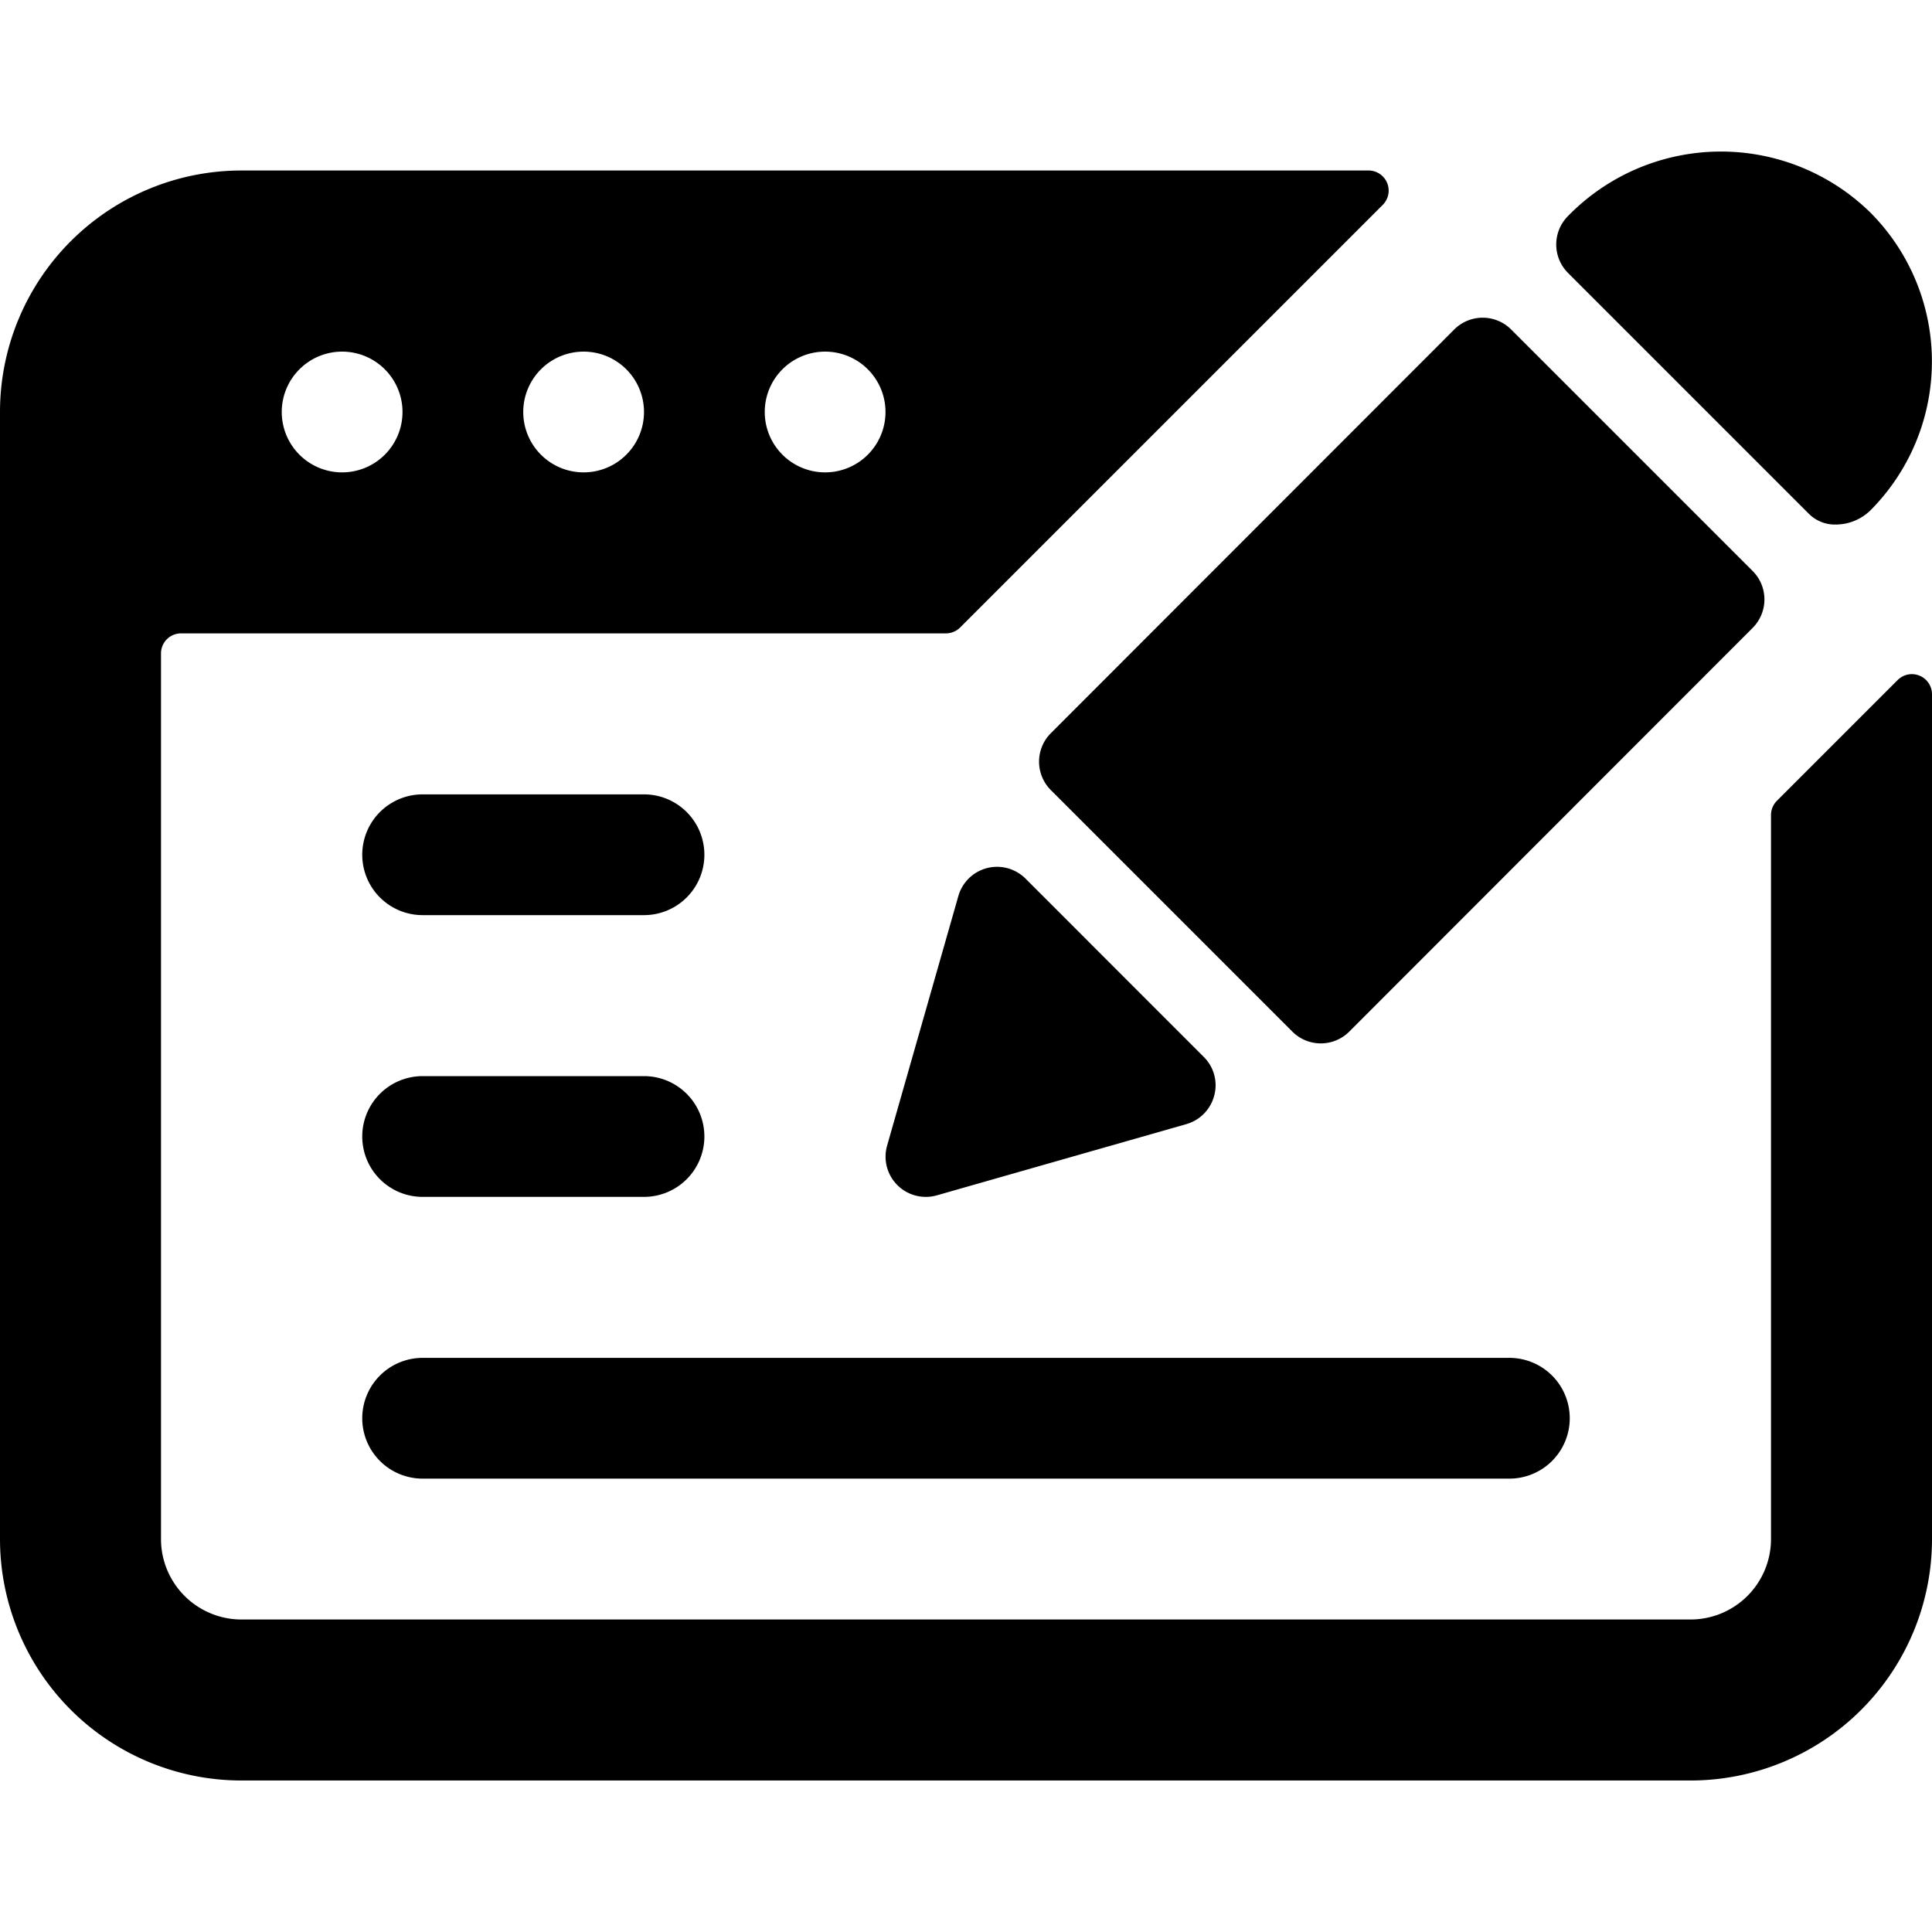 <svg xmlns="http://www.w3.org/2000/svg" viewBox="0 0 24 24"><title>content-browser-edit</title><path d="M22,19.118a1,1,0,0,1-1,1H3a1,1,0,0,1-1-1v-11a.249.249,0,0,1,.25-.25h9.5a.249.249,0,0,0,.177-.073l5.25-5.25A.25.25,0,0,0,17,2.118H3a3,3,0,0,0-3,3v14a3,3,0,0,0,3,3H21a3,3,0,0,0,3-3V8.625a.25.25,0,0,0-.427-.177l-1.5,1.5a.251.251,0,0,0-.073.177Zm-18.5-14a.75.75,0,1,1,.75.75A.75.75,0,0,1,3.5,5.118Zm3,0a.75.75,0,1,1,.75.75A.75.75,0,0,1,6.5,5.118Zm3,0a.75.75,0,1,1,.75.75A.75.75,0,0,1,9.5,5.118Z"/><path d="M5.25,11.368H8a.75.75,0,0,0,0-1.5H5.25a.75.75,0,0,0,0,1.5Z"/><path d="M5.25,14.868H8a.75.75,0,0,0,0-1.5H5.25a.75.75,0,0,0,0,1.5Z"/><path d="M5.25,18.368h13.5a.75.75,0,0,0,0-1.5H5.25a.75.75,0,0,0,0,1.5Z"/><path d="M12.74,10.915a.5.5,0,0,0-.835.216l-.885,3.1a.5.5,0,0,0,.618.618l3.1-.885a.5.5,0,0,0,.346-.356.494.494,0,0,0-.13-.478Z"/><path d="M21.772,7.8a.5.5,0,0,0,0-.707l-3-3a.5.5,0,0,0-.707,0L13.054,9.108a.5.5,0,0,0,0,.707l3,3a.5.5,0,0,0,.707,0Z"/><path d="M19.478,2.684a.5.5,0,0,0,0,.706l3,3a.457.457,0,0,0,.328.126.619.619,0,0,0,.425-.172,2.621,2.621,0,0,0,0-3.707A2.653,2.653,0,0,0,19.478,2.684Z"/></svg>